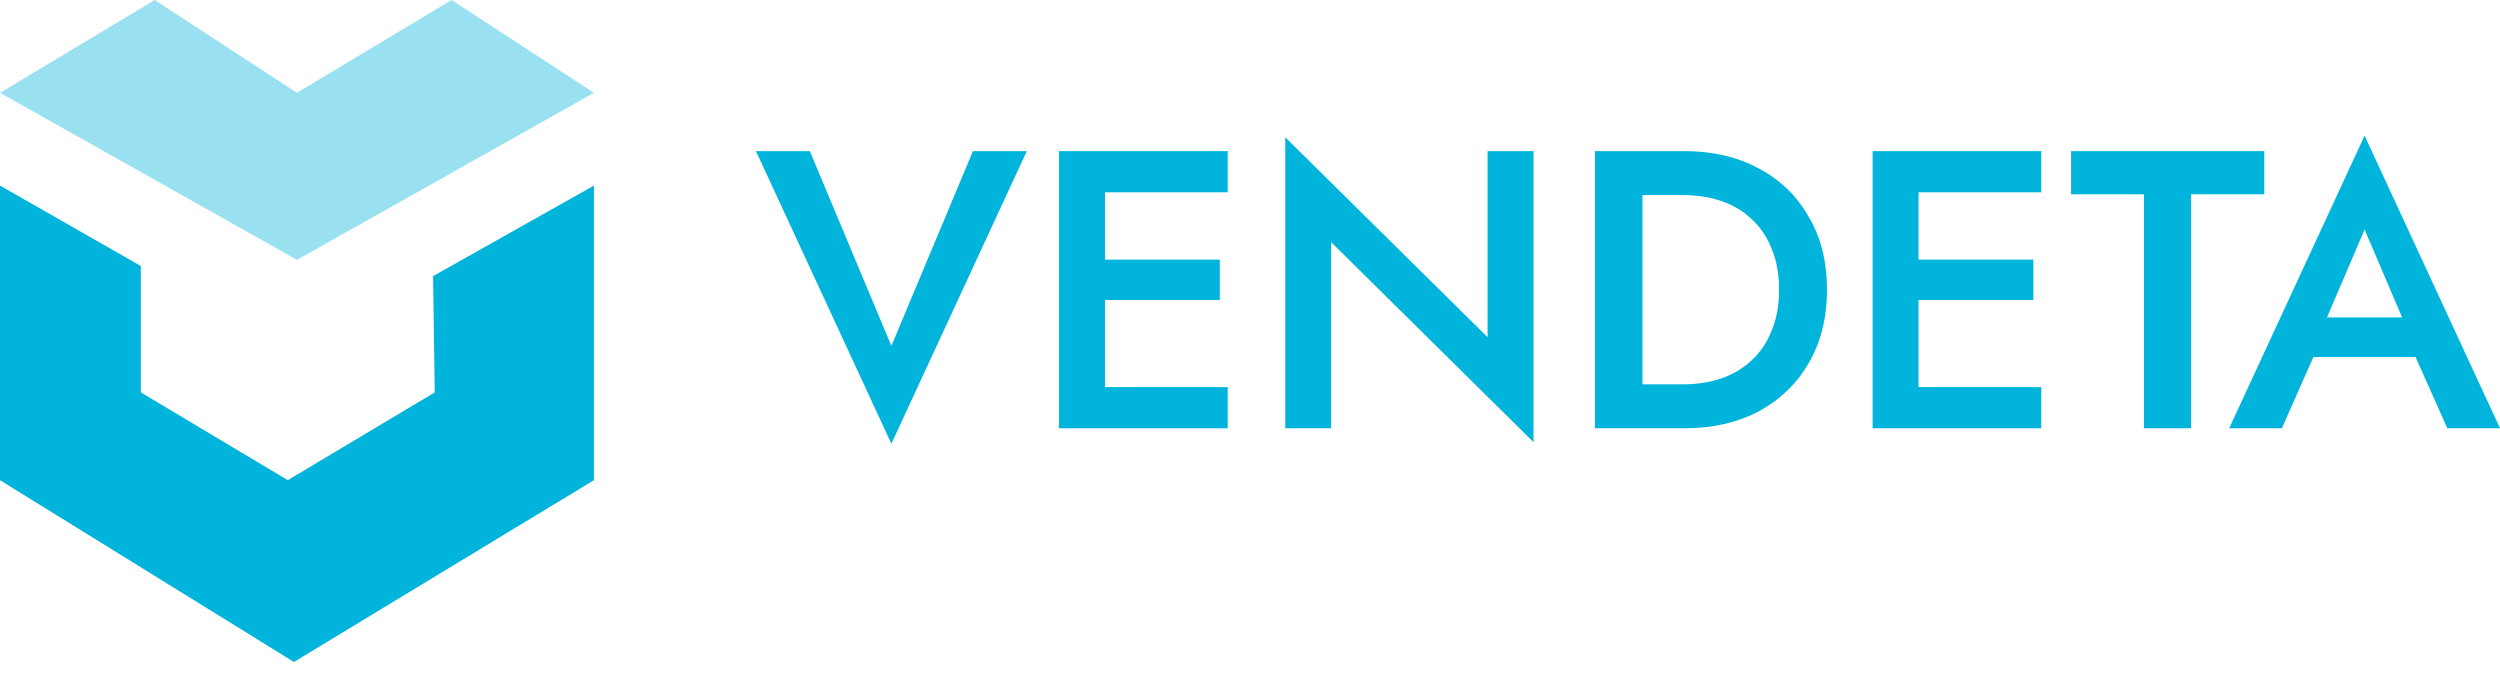 <svg width="130" height="35" viewBox="0 0 130 35" fill="none" xmlns="http://www.w3.org/2000/svg">
<path d="M7.323 13.833L0 9.651V24.969L15.283 34.423L30.884 24.969V9.651L22.52 14.356L22.606 20.405L14.964 24.969L7.323 20.405V13.833Z" fill="#00B4DB"/>
<path opacity="0.4" d="M0 4.826L8.043 0L15.442 4.826L23.485 0L30.884 4.826L15.442 13.512L0 4.826Z" fill="#00B4DB"/>
<path d="M46.352 17.988L42.111 7.858H39.31L46.352 23.074L53.394 7.858H50.593L46.352 17.988Z" fill="#00B4DB"/>
<path d="M56.573 22.271H63.841V20.13H56.573V22.271ZM56.573 10H63.841V7.858H56.573V10ZM56.573 15.6H63.429V13.5H56.573V15.6ZM55.07 7.858V22.271H57.459V7.858H55.07Z" fill="#00B4DB"/>
<path d="M77.354 7.858V17.535L66.833 7.138V22.271H69.221V12.594L79.742 22.991V7.858H77.354Z" fill="#00B4DB"/>
<path d="M82.938 7.858V22.271H85.409V7.858H82.938ZM87.591 22.271C89.06 22.271 90.35 21.976 91.462 21.386C92.574 20.782 93.439 19.944 94.056 18.874C94.688 17.789 95.004 16.52 95.004 15.065C95.004 13.61 94.688 12.347 94.056 11.276C93.439 10.192 92.574 9.354 91.462 8.764C90.35 8.16 89.06 7.858 87.591 7.858H84.441V10.144H87.53C88.243 10.144 88.902 10.247 89.506 10.453C90.11 10.658 90.632 10.967 91.071 11.379C91.524 11.791 91.874 12.306 92.121 12.923C92.382 13.541 92.512 14.255 92.512 15.065C92.512 15.874 92.382 16.588 92.121 17.206C91.874 17.823 91.524 18.338 91.071 18.75C90.632 19.162 90.11 19.471 89.506 19.677C88.902 19.883 88.243 19.985 87.53 19.985H84.441V22.271H87.591Z" fill="#00B4DB"/>
<path d="M98.878 22.271H106.146V20.13H98.878V22.271ZM98.878 10H106.146V7.858H98.878V10ZM98.878 15.6H105.734V13.5H98.878V15.6ZM97.375 7.858V22.271H99.763V7.858H97.375Z" fill="#00B4DB"/>
<path d="M107.696 10.102H111.485V22.271H113.935V10.102H117.744V7.858H107.696V10.102Z" fill="#00B4DB"/>
<path d="M119.191 18.565H126.809L126.336 16.506H119.644L119.191 18.565ZM122.959 11.935L125.244 17.288L125.306 17.885L127.262 22.271H130.001L122.959 7.055L115.917 22.271H118.656L120.653 17.762L120.694 17.226L122.959 11.935Z" fill="#00B4DB"/>
</svg>
